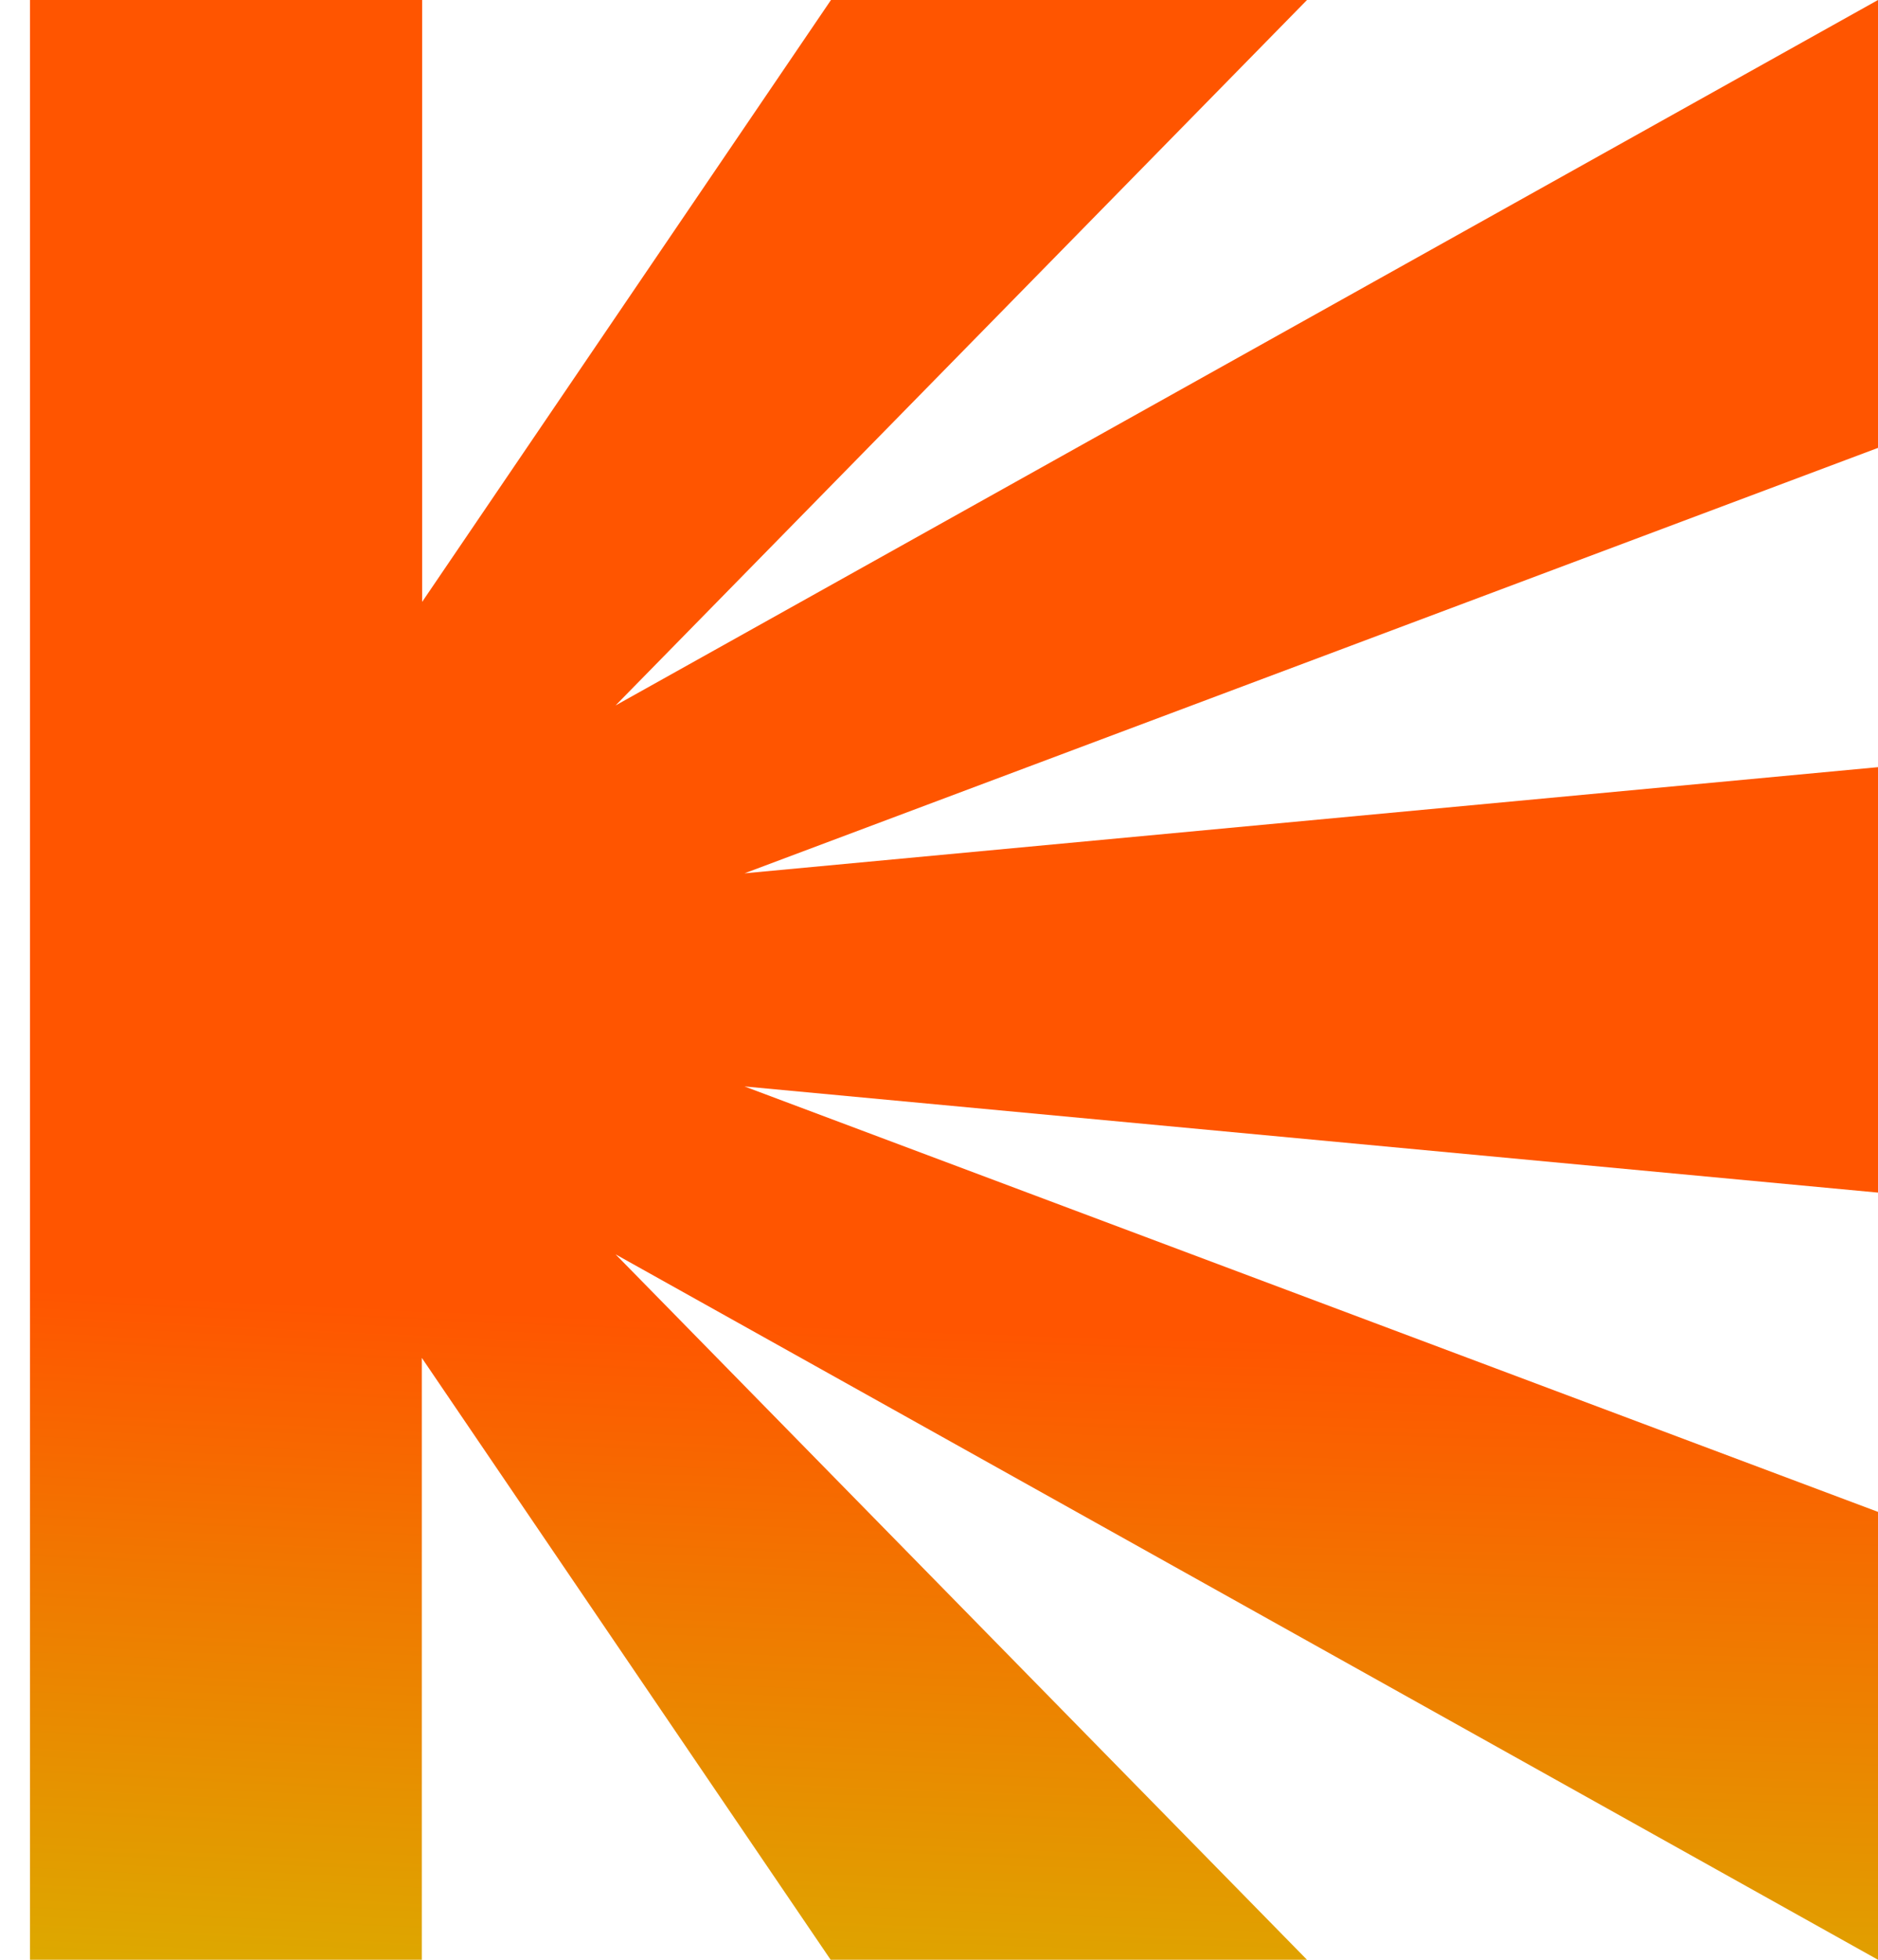 <svg width="23" height="24" viewBox="0 0 23 24" fill="none" xmlns="http://www.w3.org/2000/svg">
<path d="M5.17 0V7.371L10.177 0H16.007L7.539 8.639L23 0V5.485L9.118 10.695L23 9.395V14.605L9.118 13.305L23 18.515V24L7.539 15.361L16.007 24H10.173L5.166 16.629V24H0.367V0H5.17Z" fill="url(#paint0_radial_4107_1714)"/>
<defs>
<radialGradient id="paint0_radial_4107_1714" cx="0" cy="0" r="1" gradientUnits="userSpaceOnUse" gradientTransform="translate(0.367 6.33936e-05) rotate(2) scale(218.361 32.018)">
<stop offset="0.5" stop-color="#FF5500"/>
<stop offset="1" stop-color="#BDF700"/>
</radialGradient>
</defs>
</svg>
